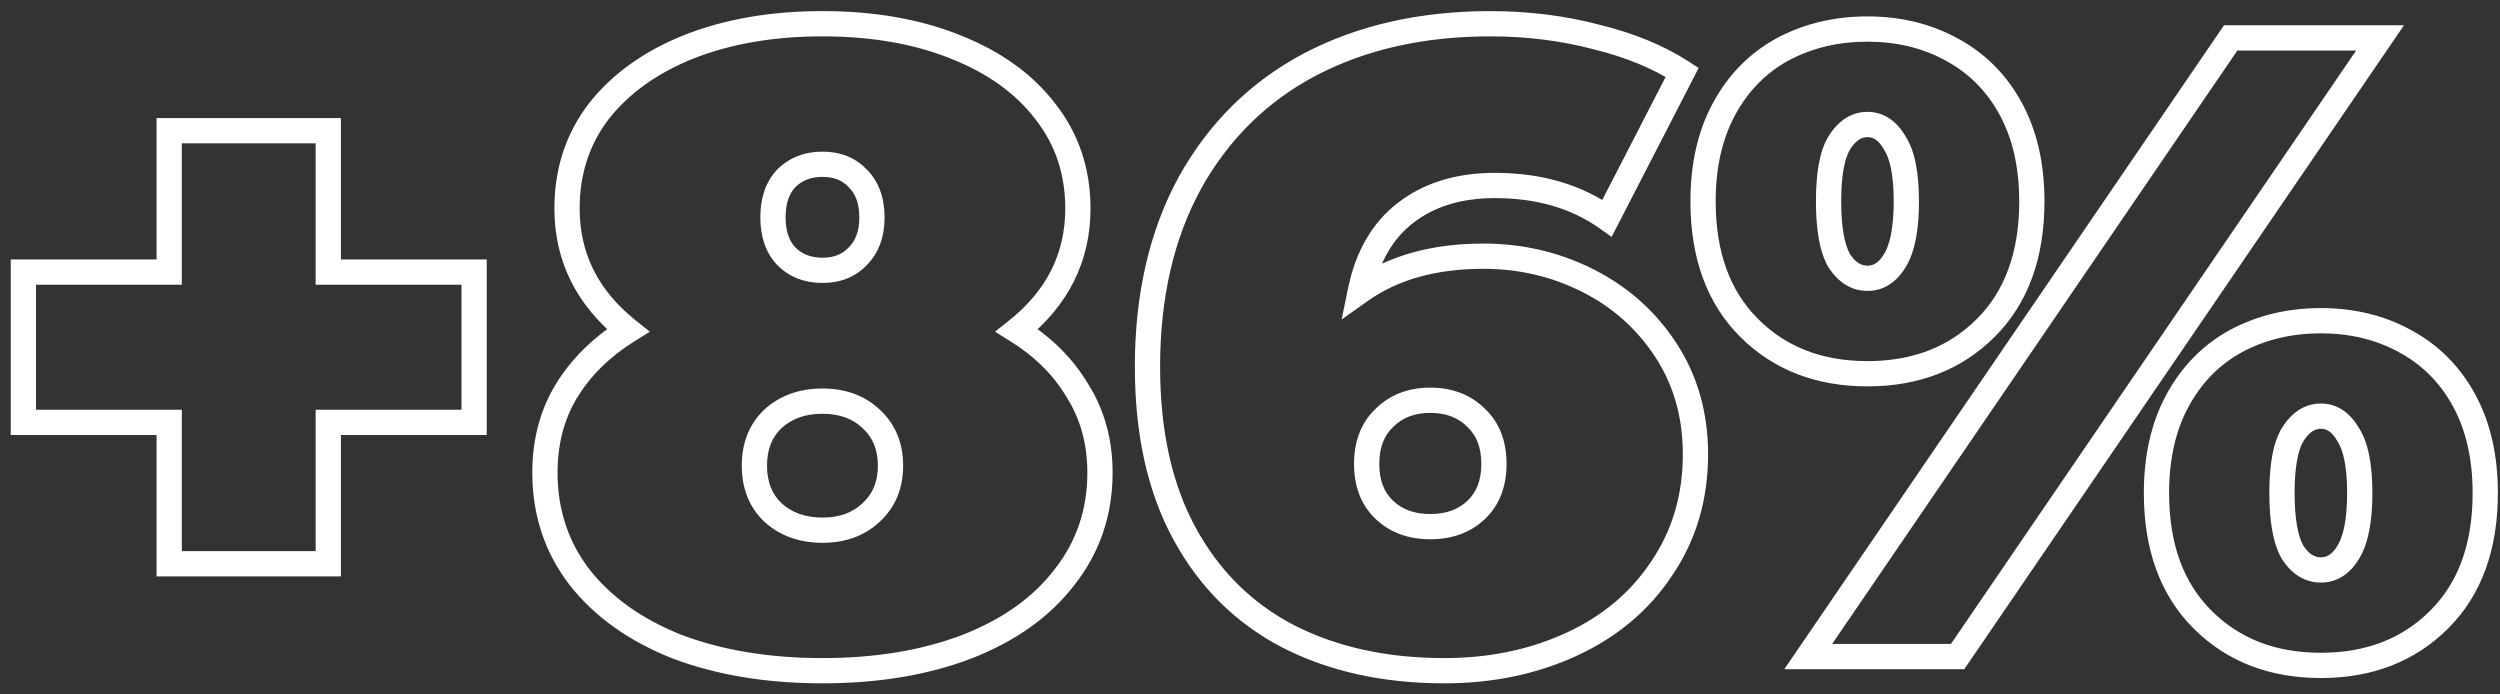 <svg width="198" height="55" viewBox="0 0 198 55" fill="none" xmlns="http://www.w3.org/2000/svg">
<rect x="0" y="0" width="198" height="55" fill="#333333" stroke="none"/>
<path d="M37.55 33.45V34.45H38.55V33.45H37.55ZM26 33.45V32.45H25V33.45H26ZM26 44.65V45.65H27V44.65H26ZM13.4 44.65H12.4V45.65H13.4V44.65ZM13.4 33.45H14.4V32.45H13.4V33.45ZM1.85 33.45H0.85V34.45H1.85V33.45ZM1.85 21.55V20.55H0.85V21.55H1.85ZM13.4 21.55V22.55H14.4V21.55H13.4ZM13.4 10.35V9.35H12.4V10.35H13.4ZM26 10.35H27V9.35H26V10.35ZM26 21.55H25V22.55H26V21.55ZM37.55 21.55H38.55V20.55H37.55V21.55ZM37.55 32.45H26V34.45H37.55V32.45ZM25 33.45V44.65H27V33.45H25ZM26 43.65H13.4V45.65H26V43.65ZM14.4 44.65V33.45H12.4V44.65H14.4ZM13.4 32.45H1.85V34.45H13.4V32.45ZM2.85 33.45V21.55H0.85V33.45H2.85ZM1.85 22.55H13.4V20.55H1.85V22.55ZM14.4 21.55V10.35H12.4V21.55H14.4ZM13.4 11.35H26V9.35H13.4V11.35ZM25 10.35V21.55H27V10.35H25ZM26 22.55H37.55V20.55H26V22.55ZM36.55 21.55V33.45H38.55V21.55H36.55ZM80.538 26.17L79.915 25.388L78.807 26.271L80.01 27.019L80.538 26.17ZM85.368 31L84.505 31.505L84.513 31.518L84.52 31.53L85.368 31ZM84.318 45.7L83.531 45.083L83.524 45.093L84.318 45.7ZM76.548 51.23L76.904 52.165L76.911 52.162L76.548 51.23ZM53.658 51.23L53.291 52.16L53.299 52.163L53.307 52.166L53.658 51.23ZM45.888 45.7L45.094 46.307L45.101 46.317L45.888 45.7ZM44.838 31L43.984 30.479L43.981 30.485L44.838 31ZM49.738 26.17L50.267 27.019L51.469 26.271L50.361 25.388L49.738 26.17ZM47.428 8.81L46.642 8.191L46.634 8.202L47.428 8.81ZM54.568 3.7L54.202 2.77L54.197 2.772L54.568 3.7ZM75.638 3.7L75.267 4.628L75.272 4.63L75.638 3.7ZM82.778 8.81L81.984 9.418L81.993 9.429L82.778 8.81ZM62.268 14.13L61.561 13.423L61.55 13.434L61.539 13.446L62.268 14.13ZM62.268 20.29L61.539 20.974L61.55 20.986L61.561 20.997L62.268 20.29ZM67.938 20.29L67.231 19.583L67.22 19.594L67.209 19.606L67.938 20.29ZM67.938 14.13L67.209 14.814L67.22 14.826L67.231 14.837L67.938 14.13ZM68.988 40.59L68.316 39.85L68.307 39.858L68.299 39.866L68.988 40.59ZM68.988 33.17L68.299 33.894L68.307 33.902L68.316 33.91L68.988 33.17ZM61.218 33.17L60.545 32.43L60.537 32.438L60.529 32.446L61.218 33.17ZM61.218 40.59L60.529 41.314L60.537 41.322L60.545 41.33L61.218 40.59ZM80.01 27.019C81.988 28.25 83.476 29.747 84.505 31.505L86.231 30.495C85.02 28.426 83.288 26.703 81.067 25.321L80.01 27.019ZM84.52 31.53C85.578 33.222 86.118 35.181 86.118 37.44H88.118C88.118 34.846 87.492 32.512 86.216 30.47L84.52 31.53ZM86.118 37.44C86.118 40.351 85.255 42.885 83.531 45.083L85.105 46.317C87.115 43.755 88.118 40.782 88.118 37.44H86.118ZM83.524 45.093C81.836 47.3 79.41 49.044 76.186 50.298L76.911 52.162C80.407 50.802 83.16 48.86 85.113 46.307L83.524 45.093ZM76.193 50.295C73.014 51.504 69.335 52.12 65.138 52.12V54.12C69.528 54.12 73.456 53.476 76.904 52.165L76.193 50.295ZM65.138 52.12C60.942 52.12 57.237 51.504 54.009 50.294L53.307 52.166C56.799 53.476 60.748 54.12 65.138 54.12V52.12ZM54.025 50.3C50.847 49.047 48.414 47.3 46.675 45.083L45.101 46.317C47.096 48.86 49.842 50.8 53.291 52.16L54.025 50.3ZM46.683 45.093C45.002 42.895 44.158 40.357 44.158 37.44H42.158C42.158 40.776 43.134 43.745 45.094 46.307L46.683 45.093ZM44.158 37.44C44.158 35.173 44.679 33.208 45.696 31.515L43.981 30.485C42.757 32.525 42.158 34.853 42.158 37.44H44.158ZM45.692 31.521C46.769 29.754 48.285 28.252 50.267 27.019L49.21 25.321C46.991 26.701 45.241 28.419 43.984 30.479L45.692 31.521ZM50.361 25.388C47.362 22.997 45.908 20.058 45.908 16.51H43.908C43.908 20.709 45.674 24.209 49.115 26.952L50.361 25.388ZM45.908 16.51C45.908 13.775 46.685 11.425 48.222 9.418L46.634 8.202C44.812 10.581 43.908 13.365 43.908 16.51H45.908ZM48.214 9.429C49.815 7.395 52.041 5.788 54.94 4.628L54.197 2.772C51.029 4.039 48.495 5.838 46.642 8.191L48.214 9.429ZM54.935 4.63C57.877 3.471 61.273 2.88 65.138 2.88V0.88C61.07 0.88 57.419 1.502 54.202 2.77L54.935 4.63ZM65.138 2.88C69.004 2.88 72.374 3.471 75.267 4.628L76.01 2.772C72.836 1.502 69.206 0.88 65.138 0.88V2.88ZM75.272 4.63C78.216 5.79 80.435 7.395 81.984 9.418L83.572 8.202C81.761 5.838 79.22 4.036 76.005 2.77L75.272 4.63ZM81.993 9.429C83.573 11.436 84.368 13.781 84.368 16.51H86.368C86.368 13.358 85.437 10.571 83.564 8.191L81.993 9.429ZM84.368 16.51C84.368 20.058 82.914 22.997 79.915 25.388L81.162 26.952C84.602 24.209 86.368 20.709 86.368 16.51H84.368ZM65.138 12.01C63.737 12.01 62.516 12.468 61.561 13.423L62.975 14.837C63.514 14.299 64.206 14.01 65.138 14.01V12.01ZM61.539 13.446C60.621 14.425 60.218 15.722 60.218 17.21H62.218C62.218 16.084 62.516 15.328 62.998 14.814L61.539 13.446ZM60.218 17.21C60.218 18.698 60.621 19.995 61.539 20.974L62.998 19.606C62.516 19.092 62.218 18.336 62.218 17.21H60.218ZM61.561 20.997C62.516 21.952 63.737 22.41 65.138 22.41V20.41C64.206 20.41 63.514 20.122 62.975 19.583L61.561 20.997ZM65.138 22.41C66.539 22.41 67.751 21.951 68.668 20.974L67.209 19.606C66.725 20.122 66.071 20.41 65.138 20.41V22.41ZM68.645 20.997C69.622 20.02 70.058 18.715 70.058 17.21H68.058C68.058 18.318 67.748 19.066 67.231 19.583L68.645 20.997ZM70.058 17.21C70.058 15.705 69.622 14.399 68.645 13.423L67.231 14.837C67.748 15.354 68.058 16.102 68.058 17.21H70.058ZM68.668 13.446C67.751 12.469 66.539 12.01 65.138 12.01V14.01C66.071 14.01 66.725 14.298 67.209 14.814L68.668 13.446ZM65.138 42.99C66.934 42.99 68.48 42.455 69.678 41.314L68.299 39.866C67.536 40.592 66.516 40.99 65.138 40.99V42.99ZM69.661 41.33C70.92 40.185 71.528 38.667 71.528 36.88H69.528C69.528 38.173 69.109 39.128 68.316 39.85L69.661 41.33ZM71.528 36.88C71.528 35.093 70.92 33.575 69.661 32.43L68.316 33.91C69.109 34.632 69.528 35.587 69.528 36.88H71.528ZM69.678 32.446C68.48 31.305 66.934 30.77 65.138 30.77V32.77C66.516 32.77 67.536 33.168 68.299 33.894L69.678 32.446ZM65.138 30.77C63.341 30.77 61.783 31.305 60.545 32.43L61.891 33.91C62.707 33.168 63.762 32.77 65.138 32.77V30.77ZM60.529 32.446C59.322 33.595 58.748 35.108 58.748 36.88H60.748C60.748 35.572 61.154 34.612 61.908 33.894L60.529 32.446ZM58.748 36.88C58.748 38.652 59.322 40.165 60.529 41.314L61.908 39.866C61.154 39.148 60.748 38.188 60.748 36.88H58.748ZM60.545 41.33C61.783 42.455 63.341 42.99 65.138 42.99V40.99C63.762 40.99 62.707 40.592 61.891 39.85L60.545 41.33ZM125.81 22.25L125.356 23.141L125.81 22.25ZM131.97 27.78L132.809 27.237L131.97 27.78ZM131.62 45L130.792 44.438L130.785 44.449L131.62 45ZM124.48 51.02L124.061 50.112L124.48 51.02ZM102.01 50.39L101.548 51.277L101.553 51.28L102.01 50.39ZM93.82 42.27L94.698 41.791L93.82 42.27ZM94.24 14.48L93.366 13.993L93.362 14.001L94.24 14.48ZM103.76 5.1L103.296 4.214L103.292 4.216L103.76 5.1ZM126.44 2.93L126.185 3.897L126.193 3.899L126.201 3.901L126.44 2.93ZM133.23 5.73L134.119 6.188L134.533 5.384L133.775 4.892L133.23 5.73ZM127.28 17.28L126.7 18.095L127.64 18.764L128.169 17.738L127.28 17.28ZM111.32 16.86L111.929 17.653L111.932 17.65L111.32 16.86ZM107.75 23.02L106.77 22.817L106.256 25.305L108.328 23.836L107.75 23.02ZM116.92 40.38L116.231 39.655H116.231L116.92 40.38ZM116.92 33.1L116.213 33.807L116.222 33.816L116.231 33.825L116.92 33.1ZM109.64 33.1L110.328 33.825L110.338 33.816L110.347 33.807L109.64 33.1ZM109.64 40.38L110.328 39.655L109.64 40.38ZM117.48 21.29C120.315 21.29 122.935 21.909 125.356 23.141L126.263 21.359C123.551 19.978 120.618 19.29 117.48 19.29V21.29ZM125.356 23.141C127.768 24.369 129.687 26.094 131.13 28.323L132.809 27.237C131.172 24.706 128.984 22.744 126.263 21.359L125.356 23.141ZM131.13 28.323C132.556 30.527 133.28 33.065 133.28 35.97H135.28C135.28 32.715 134.463 29.793 132.809 27.237L131.13 28.323ZM133.28 35.97C133.28 39.193 132.444 42.004 130.792 44.438L132.447 45.562C134.342 42.769 135.28 39.56 135.28 35.97H133.28ZM130.785 44.449C129.168 46.896 126.937 48.785 124.061 50.112L124.899 51.928C128.089 50.455 130.618 48.33 132.454 45.551L130.785 44.449ZM124.061 50.112C121.172 51.445 117.957 52.12 114.4 52.12V54.12C118.216 54.12 121.721 53.395 124.899 51.928L124.061 50.112ZM114.4 52.12C109.816 52.12 105.848 51.236 102.466 49.5L101.553 51.28C105.265 53.184 109.556 54.12 114.4 54.12V52.12ZM102.471 49.503C99.154 47.778 96.566 45.217 94.698 41.791L92.942 42.749C94.993 46.51 97.865 49.362 101.548 51.277L102.471 49.503ZM94.698 41.791C92.837 38.38 91.88 34.145 91.88 29.04H89.88C89.88 34.389 90.882 38.974 92.942 42.749L94.698 41.791ZM91.88 29.04C91.88 23.574 92.972 18.892 95.118 14.959L93.362 14.001C91.027 18.281 89.88 23.306 89.88 29.04H91.88ZM95.113 14.966C97.308 11.025 100.342 8.038 104.227 5.984L103.292 4.216C99.057 6.455 95.744 9.722 93.366 13.993L95.113 14.966ZM104.223 5.986C108.164 3.926 112.76 2.88 118.04 2.88V0.88C112.492 0.88 107.568 1.981 103.296 4.214L104.223 5.986ZM118.04 2.88C120.9 2.88 123.614 3.22 126.185 3.897L126.694 1.963C123.946 1.24 121.06 0.88 118.04 0.88V2.88ZM126.201 3.901C128.776 4.534 130.931 5.428 132.685 6.568L133.775 4.892C131.795 3.605 129.423 2.633 126.678 1.959L126.201 3.901ZM132.341 5.272L126.391 16.822L128.169 17.738L134.119 6.188L132.341 5.272ZM127.859 16.465C125.235 14.598 122.06 13.69 118.39 13.69V15.69C121.719 15.69 124.471 16.509 126.7 18.095L127.859 16.465ZM118.39 13.69C115.368 13.69 112.783 14.461 110.707 16.07L111.932 17.65C113.59 16.366 115.718 15.69 118.39 15.69V13.69ZM110.71 16.067C108.663 17.642 107.369 19.926 106.77 22.817L108.729 23.223C109.251 20.701 110.336 18.878 111.929 17.653L110.71 16.067ZM108.328 23.836C110.688 22.162 113.715 21.29 117.48 21.29V19.29C113.404 19.29 109.945 20.238 107.171 22.204L108.328 23.836ZM113.28 42.71C114.985 42.71 116.46 42.196 117.608 41.105L116.231 39.655C115.513 40.337 114.561 40.71 113.28 40.71V42.71ZM117.608 41.105C118.779 39.993 119.32 38.496 119.32 36.74H117.32C117.32 38.064 116.927 38.994 116.231 39.655L117.608 41.105ZM119.32 36.74C119.32 34.984 118.779 33.487 117.608 32.375L116.231 33.825C116.927 34.486 117.32 35.416 117.32 36.74H119.32ZM117.627 32.393C116.481 31.247 115 30.7 113.28 30.7V32.7C114.546 32.7 115.492 33.087 116.213 33.807L117.627 32.393ZM113.28 30.7C111.559 30.7 110.079 31.247 108.933 32.393L110.347 33.807C111.067 33.087 112.014 32.7 113.28 32.7V30.7ZM108.951 32.375C107.78 33.487 107.24 34.984 107.24 36.74H109.24C109.24 35.416 109.632 34.486 110.328 33.825L108.951 32.375ZM107.24 36.74C107.24 38.496 107.78 39.993 108.951 41.105L110.328 39.655C109.632 38.994 109.24 38.064 109.24 36.74H107.24ZM108.951 41.105C110.1 42.196 111.574 42.71 113.28 42.71V40.71C111.999 40.71 111.046 40.337 110.328 39.655L108.951 41.105ZM138.522 25.96L137.815 26.667L138.522 25.96ZM136.562 8.6L137.44 9.079L136.562 8.6ZM141.182 3.91L140.71 3.028L140.701 3.033L141.182 3.91ZM154.552 3.91L154.071 4.787L154.08 4.792L154.552 3.91ZM159.242 8.6L158.364 9.079L159.242 8.6ZM157.282 25.96L157.989 26.667L157.282 25.96ZM176.672 3V2H176.144L175.846 2.436L176.672 3ZM188.502 3L189.328 3.564L190.395 2H188.502V3ZM155.042 52V53H155.57L155.868 52.564L155.042 52ZM143.212 52L142.386 51.436L141.318 53H143.212V52ZM150.072 20.64L149.221 20.114L149.214 20.125L150.072 20.64ZM150.072 11.33L149.203 11.826L149.218 11.851L149.233 11.875L150.072 11.33ZM145.662 11.33L144.811 10.804L144.804 10.816L145.662 11.33ZM145.662 20.64L144.793 21.136L144.808 21.161L144.823 21.185L145.662 20.64ZM174.432 49.06L175.139 48.353L174.432 49.06ZM172.472 31.7L171.594 31.221L172.472 31.7ZM177.092 27.01L176.62 26.128L176.611 26.133L177.092 27.01ZM190.462 27.01L189.981 27.887L189.99 27.892L190.462 27.01ZM195.152 31.7L196.03 31.221L195.152 31.7ZM193.192 49.06L192.485 48.353L193.192 49.06ZM185.982 43.74L185.131 43.214L185.124 43.225L185.982 43.74ZM185.982 34.43L185.113 34.926L185.128 34.951L185.143 34.975L185.982 34.43ZM181.572 34.43L180.721 33.904L180.714 33.916L181.572 34.43ZM181.572 43.74L180.703 44.236L180.718 44.261L180.733 44.285L181.572 43.74ZM147.902 28.6C144.307 28.6 141.446 27.47 139.229 25.253L137.815 26.667C140.451 29.304 143.843 30.6 147.902 30.6V28.6ZM139.229 25.253C137.032 23.056 135.882 19.998 135.882 15.95H133.882C133.882 20.395 135.158 24.011 137.815 26.667L139.229 25.253ZM135.882 15.95C135.882 13.235 136.415 10.957 137.44 9.079L135.684 8.121C134.468 10.35 133.882 12.972 133.882 15.95H135.882ZM137.44 9.079C138.472 7.185 139.878 5.764 141.662 4.787L140.701 3.033C138.565 4.203 136.891 5.908 135.684 8.121L137.44 9.079ZM141.653 4.792C143.503 3.803 145.578 3.3 147.902 3.3V1.3C145.278 1.3 142.874 1.871 140.71 3.028L141.653 4.792ZM147.902 3.3C150.225 3.3 152.274 3.803 154.071 4.787L155.032 3.033C152.91 1.871 150.525 1.3 147.902 1.3V3.3ZM154.08 4.792C155.91 5.771 157.334 7.191 158.364 9.079L160.12 8.121C158.909 5.902 157.207 4.196 155.023 3.028L154.08 4.792ZM158.364 9.079C159.388 10.957 159.922 13.235 159.922 15.95H161.922C161.922 12.972 161.335 10.35 160.12 8.121L158.364 9.079ZM159.922 15.95C159.922 19.998 158.771 23.056 156.575 25.253L157.989 26.667C160.645 24.011 161.922 20.395 161.922 15.95H159.922ZM156.575 25.253C154.358 27.47 151.497 28.6 147.902 28.6V30.6C151.96 30.6 155.352 29.304 157.989 26.667L156.575 25.253ZM176.672 4H188.502V2H176.672V4ZM187.676 2.436L154.216 51.436L155.868 52.564L189.328 3.564L187.676 2.436ZM155.042 51H143.212V53H155.042V51ZM144.038 52.564L177.498 3.564L175.846 2.436L142.386 51.436L144.038 52.564ZM147.902 23.04C149.224 23.04 150.236 22.309 150.929 21.154L149.214 20.125C148.787 20.837 148.353 21.04 147.902 21.04V23.04ZM150.922 21.166C151.679 19.943 151.982 18.146 151.982 15.95H149.982C149.982 18.047 149.677 19.377 149.221 20.114L150.922 21.166ZM151.982 15.95C151.982 13.761 151.682 11.972 150.91 10.785L149.233 11.875C149.675 12.554 149.982 13.846 149.982 15.95H151.982ZM150.94 10.834C150.258 9.641 149.248 8.86 147.902 8.86V10.86C148.329 10.86 148.765 11.059 149.203 11.826L150.94 10.834ZM147.902 8.86C146.565 8.86 145.538 9.629 144.811 10.804L146.512 11.856C146.998 11.071 147.465 10.86 147.902 10.86V8.86ZM144.804 10.816C144.097 11.994 143.822 13.767 143.822 15.95H145.822C145.822 13.839 146.106 12.533 146.519 11.845L144.804 10.816ZM143.822 15.95C143.822 18.14 144.1 19.922 144.793 21.136L146.53 20.144C146.104 19.398 145.822 18.054 145.822 15.95H143.822ZM144.823 21.185C145.561 22.32 146.589 23.04 147.902 23.04V21.04C147.441 21.04 146.976 20.827 146.5 20.095L144.823 21.185ZM183.812 51.7C180.217 51.7 177.356 50.57 175.139 48.353L173.725 49.767C176.361 52.404 179.753 53.7 183.812 53.7V51.7ZM175.139 48.353C172.942 46.156 171.792 43.098 171.792 39.05H169.792C169.792 43.495 171.068 47.111 173.725 49.767L175.139 48.353ZM171.792 39.05C171.792 36.335 172.325 34.057 173.35 32.179L171.594 31.221C170.378 33.45 169.792 36.072 169.792 39.05H171.792ZM173.35 32.179C174.382 30.285 175.788 28.864 177.572 27.887L176.611 26.133C174.475 27.303 172.801 29.008 171.594 31.221L173.35 32.179ZM177.563 27.892C179.413 26.903 181.488 26.4 183.812 26.4V24.4C181.188 24.4 178.784 24.971 176.62 26.128L177.563 27.892ZM183.812 26.4C186.135 26.4 188.184 26.903 189.981 27.887L190.942 26.133C188.82 24.971 186.435 24.4 183.812 24.4V26.4ZM189.99 27.892C191.82 28.871 193.244 30.291 194.274 32.179L196.03 31.221C194.819 29.002 193.117 27.296 190.933 26.128L189.99 27.892ZM194.274 32.179C195.298 34.057 195.832 36.335 195.832 39.05H197.832C197.832 36.072 197.245 33.45 196.03 31.221L194.274 32.179ZM195.832 39.05C195.832 43.098 194.681 46.156 192.485 48.353L193.899 49.767C196.555 47.111 197.832 43.495 197.832 39.05H195.832ZM192.485 48.353C190.268 50.57 187.407 51.7 183.812 51.7V53.7C187.87 53.7 191.262 52.404 193.899 49.767L192.485 48.353ZM183.812 46.14C185.134 46.14 186.146 45.409 186.839 44.255L185.124 43.225C184.697 43.937 184.263 44.14 183.812 44.14V46.14ZM186.832 44.266C187.589 43.043 187.892 41.246 187.892 39.05H185.892C185.892 41.147 185.587 42.477 185.131 43.214L186.832 44.266ZM187.892 39.05C187.892 36.861 187.592 35.072 186.82 33.885L185.143 34.975C185.585 35.654 185.892 36.946 185.892 39.05H187.892ZM186.85 33.934C186.168 32.741 185.158 31.96 183.812 31.96V33.96C184.239 33.96 184.675 34.159 185.113 34.926L186.85 33.934ZM183.812 31.96C182.475 31.96 181.448 32.729 180.721 33.904L182.422 34.956C182.908 34.171 183.375 33.96 183.812 33.96V31.96ZM180.714 33.916C180.007 35.094 179.732 36.867 179.732 39.05H181.732C181.732 36.939 182.016 35.633 182.429 34.944L180.714 33.916ZM179.732 39.05C179.732 41.24 180.01 43.022 180.703 44.236L182.44 43.244C182.014 42.498 181.732 41.154 181.732 39.05H179.732ZM180.733 44.285C181.471 45.42 182.499 46.14 183.812 46.14V44.14C183.351 44.14 182.886 43.927 182.41 43.195L180.733 44.285Z" fill="white"/>
</svg>
